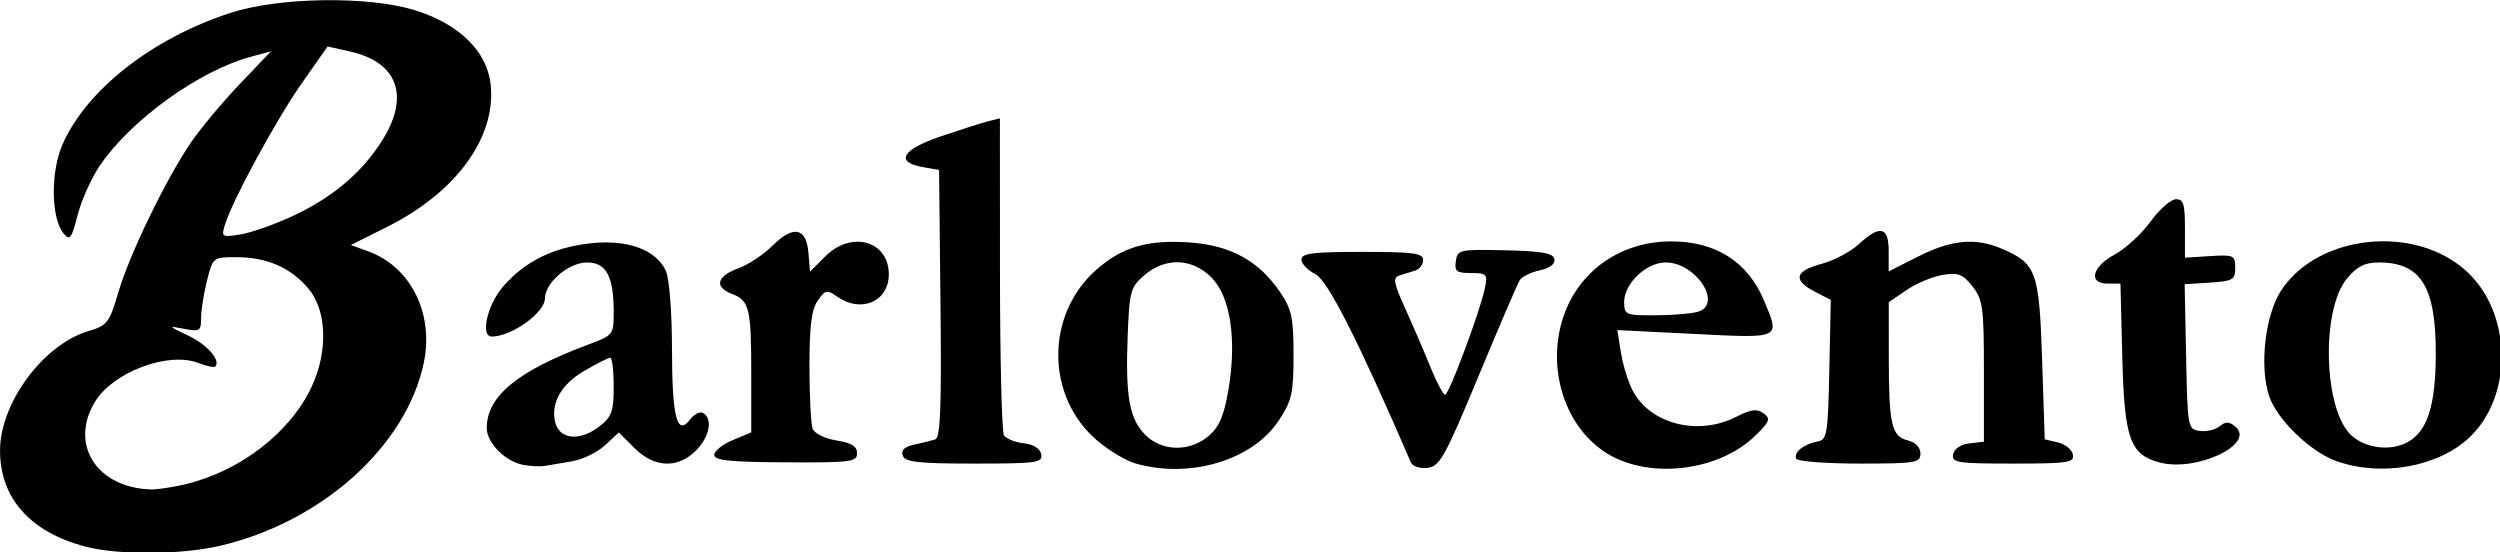<?xml version="1.0" encoding="UTF-8" standalone="no"?>
<!-- Created with Inkscape (http://www.inkscape.org/) -->

<svg
   version="1.1"
   id="svg1"
   width="550.499"
   height="121.569"
   viewBox="0 0 550.499 121.569"
   xml:space="preserve"
   xmlns="http://www.w3.org/2000/svg"
   xmlns:svg="http://www.w3.org/2000/svg"><defs
     id="defs1" /><g
     id="Logo"
     transform="matrix(0.314,0,0,0.314,-10.906,-33.225)"><path
       style="fill:#000000;fill-opacity:1;stroke-width:3.711"
       d="m 93.931,488.957 c -38.367,-10.353 -59.176,-33.988 -59.176,-67.215 0,-33.266 30.274,-74.229 61.857,-83.695 13.41,-4.02 14.794,-5.802 21.085,-27.167 7.877,-26.751 33.366,-79.374 50.894,-105.074 6.755,-9.904 22.161,-28.362 34.236,-41.019 l 21.954,-23.012 -14.322,3.886 c -35.931,9.75 -83.446,43.886 -105.281,75.637 -6.103,8.874 -13.29,24.712 -15.971,35.195 -4.296,16.795 -5.473,18.34 -9.9,13.002 -8.863,-10.685 -9.204,-43.26 -0.654,-62.597 16.877,-38.17 62.719,-74.067 117.485,-91.995 33.913,-11.102 96.434,-12.069 129.291,-1.999 31.004,9.501 50.739,28.691 53.351,51.878 4.17,37.01 -23.901,75.781 -72.463,100.087 l -25.555,12.79 12.092,4.374 c 30.068,10.878 46.431,43.896 38.98,78.656 -12.472,58.183 -71.36,111.033 -142.388,127.789 -27.619,6.516 -72.309,6.739 -95.515,0.477 z m 69.899,-43.341 c 38.708,-8.933 74.187,-36.092 89.373,-68.415 11.691,-24.884 10.789,-53.587 -2.169,-68.994 -12.386,-14.728 -29.199,-22.05 -50.626,-22.05 -16.278,0 -16.398,0.096 -20.524,16.49 -2.283,9.07 -4.151,20.894 -4.151,26.277 0,9.045 -0.913,9.61 -12.057,7.453 -11.406,-2.207 -11.236,-1.946 3.147,4.839 13.322,6.284 23.003,17.448 18.788,21.666 -0.785,0.786 -6.233,-0.399 -12.106,-2.633 -20.971,-7.977 -59.527,6.569 -72.102,27.202 -18.252,29.949 1.036,60.344 39.086,61.595 4.081,0.134 14.585,-1.409 23.341,-3.43 z m 76.458,-188.433 c 27.602,-12.923 48.08,-30.19 62.236,-52.481 19.821,-31.212 11.358,-55.186 -22.138,-62.714 l -15.923,-3.578 -18.11,25.8 c -17.972,25.603 -48.708,82.214 -53.916,99.305 -2.598,8.526 -2.126,8.811 11.078,6.667 7.585,-1.232 24.134,-7.081 36.774,-12.999 z m 161.754,174.71 c -12.842,-2.257 -25.97,-15.368 -25.97,-25.936 0,-22.296 21.7,-40.095 71.417,-58.58 17.275,-6.423 17.622,-6.866 17.622,-22.509 0,-25.209 -5.21,-34.998 -18.627,-34.998 -12.973,0 -29.603,14.178 -29.603,25.238 0,9.937 -23.416,26.726 -37.274,26.726 -8.305,0 -3.103,-22.504 8.171,-35.35 15.514,-17.677 35.38,-27.354 61.835,-30.121 25.557,-2.672 45.387,4.725 52.084,19.429 2.409,5.291 4.248,28.732 4.281,54.568 0.059,48.357 3.489,61.683 12.752,49.561 2.886,-3.777 7.028,-5.766 9.204,-4.421 6.806,4.208 4.339,16.81 -5.149,26.303 -12.785,12.791 -29.281,12.105 -43.175,-1.795 l -10.901,-10.906 -9.671,8.967 c -5.319,4.932 -15.728,9.985 -23.131,11.23 -7.404,1.245 -15.965,2.705 -19.026,3.244 -3.061,0.539 -9.739,0.247 -14.84,-0.649 z m 53.294,-27.23 c 8.415,-6.622 9.775,-10.496 9.775,-27.838 0,-11.08 -1.105,-20.145 -2.457,-20.145 -1.351,0 -9.682,4.236 -18.513,9.414 -15.619,9.157 -22.951,21.883 -20.238,35.126 2.637,12.876 17.392,14.492 31.433,3.442 z m 375.207,26.025 c -6.121,-1.798 -17.606,-8.627 -25.521,-15.177 -36.985,-30.604 -37.635,-88.765 -1.349,-120.64 18.151,-15.945 36.017,-21.12 65.6,-19.002 28.648,2.051 48.35,12.952 63.295,35.022 8.014,11.834 9.275,17.808 9.275,43.933 0,26.939 -1.139,31.958 -10.441,46.021 -18.459,27.907 -62.787,41.023 -100.858,29.843 z m 51.922,-19.26 c 7.34,-6.339 10.656,-14.165 13.76,-32.477 5.941,-35.043 1.343,-65.28 -11.948,-78.577 -13.6,-13.606 -32.303,-14.222 -47.034,-1.548 -9.762,8.399 -10.49,11.064 -11.713,42.879 -1.623,42.242 1.207,57.901 12.511,69.21 11.64,11.645 31.271,11.872 44.424,0.513 z m 141.709,18.759 c -37.091,-85.879 -58.38,-127.837 -67.061,-132.168 -5.338,-2.663 -9.706,-7.256 -9.706,-10.207 0,-4.368 7.93,-5.365 42.664,-5.365 35.839,0 42.665,0.909 42.665,5.684 0,3.126 -2.504,6.467 -5.565,7.423 -3.061,0.957 -8.071,2.523 -11.134,3.48 -4.663,1.458 -3.984,5.234 4.17,23.198 5.356,11.801 13.288,30.223 17.626,40.936 4.338,10.713 8.982,19.482 10.319,19.486 2.723,0.007 24.804,-59.294 27.984,-75.154 1.891,-9.432 1.147,-10.207 -9.805,-10.207 -10.168,0 -11.683,-1.186 -10.666,-8.351 1.138,-8.019 2.514,-8.322 34.575,-7.608 25.835,0.575 33.646,1.968 34.524,6.155 0.72,3.436 -2.991,6.318 -10.16,7.894 -6.212,1.365 -12.546,4.441 -14.077,6.836 -1.531,2.395 -14.571,32.748 -28.978,67.453 -23.616,56.886 -27.135,63.21 -35.74,64.227 -5.263,0.622 -10.483,-1.043 -11.636,-3.712 z m 142.572,-3.612 c -30.465,-15.086 -46.63,-54.295 -37.715,-91.474 8.636,-36.017 39.326,-59.838 77.295,-59.996 31.503,-0.131 54.096,14.236 65.562,41.692 11.184,26.779 12.266,26.263 -48.628,23.217 l -54.335,-2.717 2.501,15.649 c 1.376,8.607 5.039,20.558 8.14,26.559 12.24,23.681 45.87,32.308 72.663,18.642 10.426,-5.318 14.582,-5.851 19.211,-2.465 5.205,3.808 4.487,5.698 -6.041,15.907 -23.93,23.204 -68.414,29.962 -98.654,14.986 z m 58.257,-102 c 18.412,-4.933 -0.621,-34.705 -22.187,-34.705 -13.584,0 -29.1,14.753 -29.1,27.669 0,9.033 0.936,9.446 21.332,9.397 11.733,-0.03 25.213,-1.09 29.955,-2.361 z m 324.365,105.592 c -21.003,-5.526 -24.898,-16.502 -26.345,-74.242 l -1.283,-51.208 h -8.919 c -13.909,0 -11.083,-11.815 4.883,-20.414 7.58,-4.083 18.844,-14.42 25.032,-22.971 6.187,-8.551 14.172,-15.65 17.742,-15.775 5.431,-0.19 6.492,3.142 6.492,20.373 v 20.6 l 17.622,-1.114 c 16.621,-1.051 17.622,-0.586 17.622,8.165 0,8.445 -1.594,9.381 -17.726,10.415 l -17.726,1.136 1.031,50.828 c 1.012,49.895 1.188,50.85 9.583,52.041 4.703,0.667 10.964,-0.79 13.912,-3.238 4.178,-3.47 6.598,-3.424 10.972,0.207 14.63,12.148 -27.041,31.999 -52.894,25.197 z m 123.765,-1.006 c -18.265,-6.513 -41.727,-29.255 -47.154,-45.707 -6.919,-20.975 -2.742,-56.994 8.598,-74.137 26.202,-39.612 94.653,-46.307 130.417,-12.755 31.299,29.363 32.194,86.571 1.809,115.702 -21.844,20.943 -62.007,28.188 -93.67,16.897 z m 49.861,-13.204 c 13.851,-7.416 19.748,-25.543 19.888,-61.133 0.189,-47.951 -10.262,-64.954 -39.924,-64.954 -9.758,0 -15.164,2.693 -22.2,11.059 -18.676,22.205 -16.593,93.091 3.247,110.499 10.145,8.901 27.139,10.875 38.989,4.53 z m -1187.394,8.874 c 0,-2.724 5.843,-7.395 12.985,-10.38 l 12.985,-5.428 v -40.714 c 0,-46.302 -1.297,-51.723 -13.491,-56.361 -12.585,-4.787 -10.809,-12.425 4.145,-17.835 7.103,-2.57 17.95,-9.71 24.104,-15.867 14.635,-14.642 23.844,-12.94 25.32,4.678 l 1.123,13.407 10.649,-10.654 c 18.412,-18.421 44.61,-11.038 44.61,12.571 0,18.953 -19.359,27.39 -36.034,15.705 -7.372,-5.166 -8.464,-4.954 -13.81,2.682 -4.345,6.206 -5.805,17.808 -5.805,46.135 0,20.814 1.017,40.495 2.26,43.735 1.27,3.31 8.586,6.904 16.695,8.201 10.543,1.687 14.435,4.102 14.435,8.959 0,6.077 -4.315,6.627 -50.084,6.384 -39.149,-0.208 -50.084,-1.348 -50.084,-5.219 z m 132.232,0.553 c -1.465,-3.819 0.995,-6.212 7.95,-7.733 5.54,-1.212 12.188,-2.858 14.773,-3.658 3.667,-1.134 4.483,-22.077 3.71,-95.231 l -0.992,-93.777 -11.085,-1.919 c -20.049,-3.471 -15.129,-12.285 12.01,-21.516 13.775,-4.686 28.801,-9.474 33.392,-10.64 l 8.348,-2.12 0.056,108.999 c 0.037,59.95 1.288,110.936 2.794,113.304 1.506,2.368 7.726,4.873 13.824,5.568 6.966,0.794 11.544,3.677 12.317,7.758 1.121,5.915 -3.064,6.495 -46.873,6.495 -39.191,0 -48.498,-1.025 -50.226,-5.53 z m 626.716,2.239 c -2.563,-4.148 4.871,-10.333 14.58,-12.13 6.912,-1.279 7.491,-4.727 8.454,-50.357 l 1.034,-48.983 -11.236,-5.813 c -15.58,-8.061 -14.042,-14.467 4.676,-19.476 8.751,-2.342 20.523,-8.534 26.161,-13.761 14.887,-13.804 20.997,-12.416 20.997,4.77 v 14.273 l 20.928,-10.561 c 23.019,-11.617 39.83,-13.212 58.028,-5.506 24.615,10.423 26.582,15.765 28.633,77.746 l 1.855,56.07 9.256,2.177 c 5.09,1.197 9.804,5.027 10.474,8.51 1.093,5.676 -3.259,6.333 -41.99,6.333 -39.147,0 -43.093,-0.611 -41.977,-6.495 0.742,-3.918 5.268,-6.962 11.402,-7.67 l 10.17,-1.174 v -49.361 c 0,-44.928 -0.718,-50.274 -7.997,-59.532 -6.784,-8.628 -9.951,-9.854 -20.873,-8.081 -7.082,1.15 -18.497,5.919 -25.367,10.599 l -12.491,8.509 0.037,38.973 c 0.037,47.082 1.875,55.092 13.352,57.974 5.409,1.358 8.832,4.939 8.832,9.239 0,6.478 -3.284,7.021 -42.445,7.021 -23.345,0 -43.361,-1.481 -44.479,-3.291 z"
       id="Barlovento" /></g></svg>
